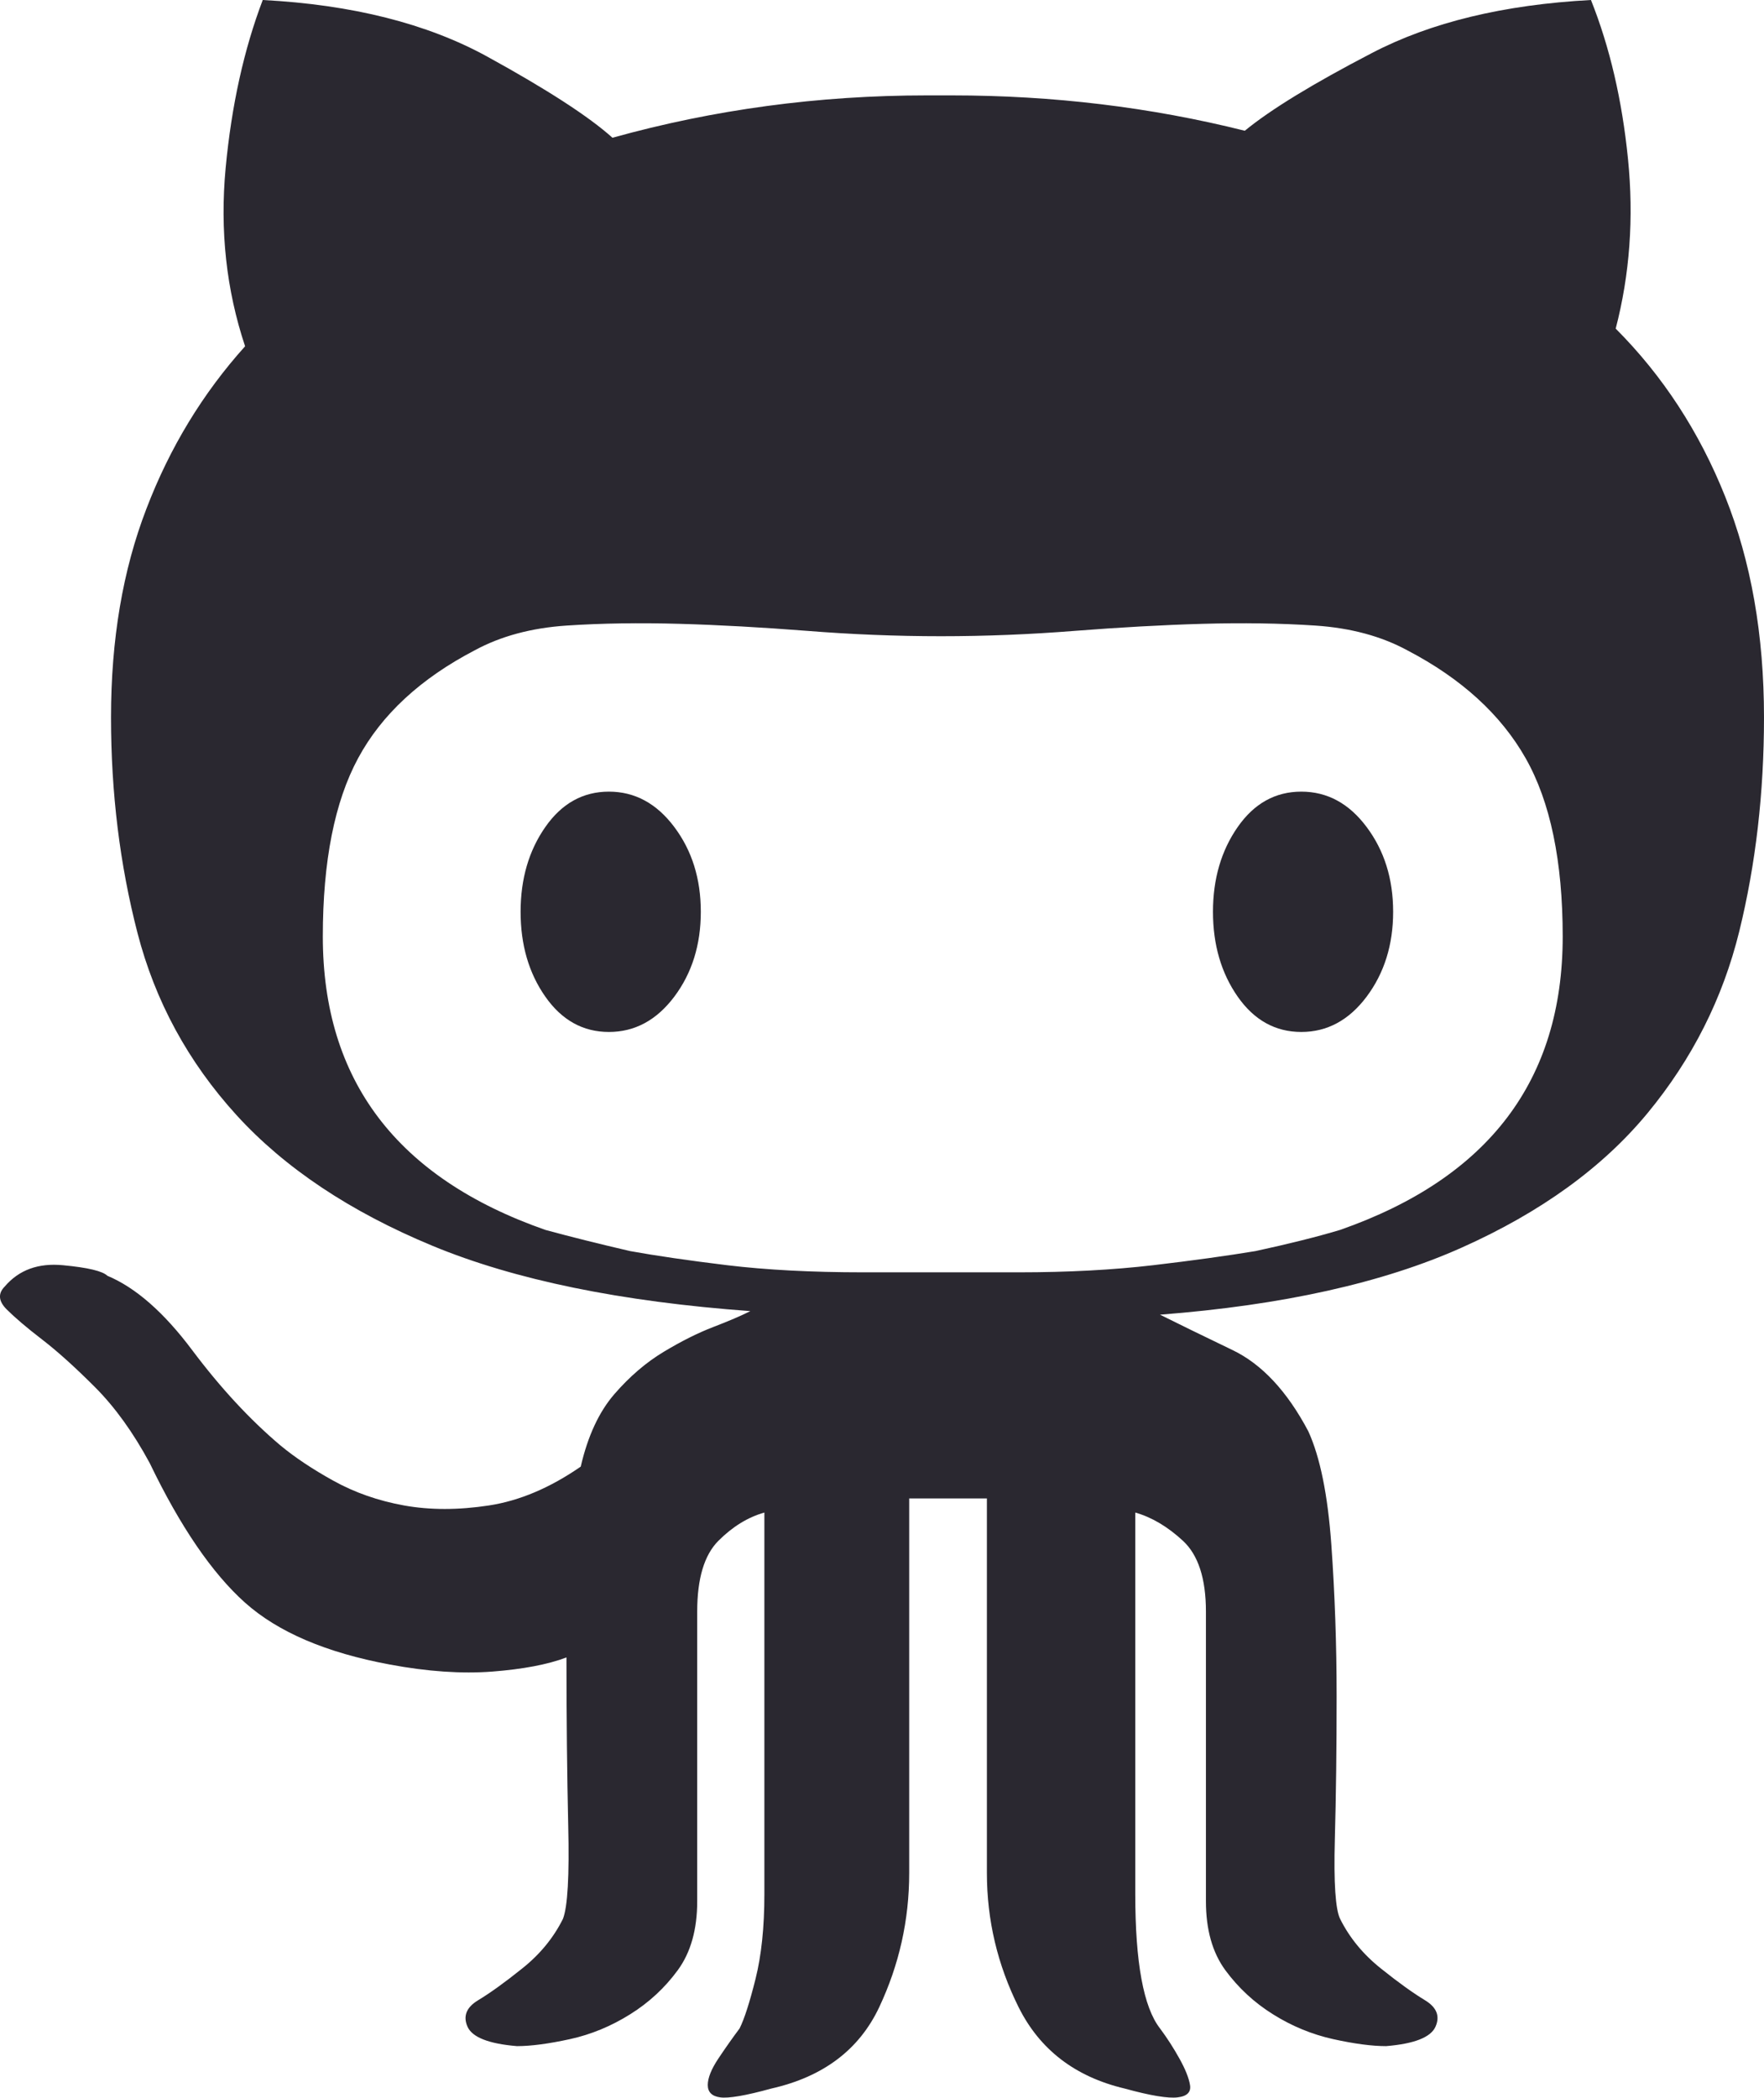 <?xml version="1.0" encoding="utf-8"?>
<!-- Generator: Adobe Illustrator 16.0.0, SVG Export Plug-In . SVG Version: 6.00 Build 0)  -->
<!DOCTYPE svg PUBLIC "-//W3C//DTD SVG 1.1//EN" "http://www.w3.org/Graphics/SVG/1.1/DTD/svg11.dtd">
<svg version="1.1" id="Layer_1" xmlns="http://www.w3.org/2000/svg" xmlns:xlink="http://www.w3.org/1999/xlink" x="0px" y="0px"
	 width="41.572px" height="49.413px" viewBox="0 0 41.572 49.413" enable-background="new 0 0 41.572 49.413" xml:space="preserve">
<path class="github" fill="#2A2830" d="M31.582,28.972c3.498-1.223,5.246-3.524,5.246-6.91c0-1.775-0.292-3.178-0.875-4.204
	s-1.512-1.874-2.787-2.539c-0.611-0.332-1.334-0.527-2.166-0.583c-0.832-0.055-1.72-0.068-2.664-0.041
	c-0.943,0.027-1.941,0.083-2.996,0.165c-1.055,0.084-2.109,0.127-3.164,0.127c-1.054,0-2.109-0.043-3.164-0.127
	c-1.054-0.082-2.052-0.138-2.996-0.165s-1.832-0.014-2.664,0.041c-0.833,0.056-1.554,0.251-2.165,0.583
	c-1.276,0.665-2.192,1.513-2.746,2.539c-0.555,1.026-0.833,2.429-0.833,4.204c0,3.386,1.749,5.688,5.245,6.91
	c0.61,0.166,1.276,0.332,1.998,0.499c0.61,0.11,1.374,0.222,2.29,0.333c0.916,0.11,1.983,0.167,3.205,0.167h3.663
	c1.164,0,2.22-0.057,3.163-0.167c0.944-0.111,1.749-0.223,2.415-0.333C30.361,29.304,31.028,29.138,31.582,28.972z M41.572,16.9
	c0,1.775-0.194,3.454-0.582,5.036c-0.389,1.582-1.11,3.011-2.164,4.287c-1.055,1.276-2.512,2.332-4.371,3.163
	c-1.859,0.833-4.23,1.36-7.117,1.583c0.443,0.221,1.014,0.499,1.706,0.832c0.693,0.332,1.29,0.971,1.789,1.915
	c0.278,0.609,0.458,1.497,0.542,2.664c0.083,1.164,0.125,2.357,0.125,3.578c0,1.223-0.014,2.346-0.042,3.372
	s0.015,1.651,0.125,1.873c0.222,0.444,0.541,0.832,0.958,1.165c0.416,0.334,0.764,0.582,1.04,0.749
	c0.278,0.168,0.36,0.376,0.249,0.625s-0.499,0.402-1.164,0.457c-0.334,0-0.75-0.055-1.248-0.165
	c-0.501-0.112-0.973-0.306-1.416-0.584c-0.445-0.277-0.819-0.625-1.125-1.04c-0.305-0.417-0.457-0.957-0.457-1.624v-6.826
	c0-0.776-0.182-1.332-0.542-1.665c-0.359-0.332-0.735-0.555-1.123-0.665v8.991c0,1.608,0.194,2.664,0.583,3.161
	c0.166,0.223,0.318,0.459,0.457,0.709c0.139,0.249,0.223,0.458,0.25,0.624c0.028,0.167-0.069,0.265-0.292,0.291
	c-0.222,0.028-0.638-0.04-1.249-0.208c-1.165-0.276-1.998-0.915-2.497-1.913c-0.499-1-0.749-2.054-0.749-3.164v-8.824h-1.831v8.824
	c0,1.11-0.237,2.164-0.708,3.164c-0.472,0.998-1.318,1.637-2.54,1.913c-0.61,0.168-1.013,0.236-1.207,0.208
	c-0.194-0.026-0.292-0.124-0.292-0.291c0-0.166,0.084-0.375,0.25-0.624c0.167-0.25,0.333-0.486,0.5-0.709
	c0.111-0.221,0.236-0.609,0.375-1.164s0.209-1.221,0.209-1.997v-8.991c-0.39,0.11-0.75,0.332-1.083,0.665
	c-0.333,0.333-0.5,0.889-0.5,1.665v6.826c0,0.666-0.153,1.207-0.458,1.624c-0.305,0.416-0.679,0.763-1.124,1.04
	c-0.444,0.278-0.916,0.474-1.416,0.584c-0.5,0.109-0.916,0.165-1.249,0.165c-0.666-0.055-1.054-0.208-1.166-0.457
	c-0.11-0.249-0.027-0.457,0.25-0.624c0.277-0.167,0.625-0.416,1.041-0.75c0.417-0.332,0.736-0.722,0.957-1.165
	c0.111-0.278,0.154-1.014,0.125-2.206c-0.027-1.193-0.041-2.512-0.041-3.954c-0.444,0.167-1.027,0.277-1.748,0.333
	c-0.722,0.055-1.526,0-2.415-0.166c-1.498-0.278-2.636-0.764-3.413-1.458C5,37.06,4.25,35.964,3.528,34.464
	c-0.389-0.72-0.819-1.317-1.29-1.789c-0.472-0.472-0.888-0.847-1.249-1.124c-0.361-0.277-0.638-0.514-0.833-0.708
	c-0.193-0.194-0.208-0.374-0.042-0.54c0.333-0.389,0.791-0.556,1.374-0.499c0.583,0.055,0.93,0.138,1.042,0.248
	c0.665,0.278,1.331,0.86,1.997,1.749c0.666,0.888,1.36,1.638,2.081,2.247c0.334,0.277,0.75,0.556,1.25,0.833
	s1.055,0.472,1.665,0.582c0.612,0.11,1.277,0.11,1.998,0c0.722-0.11,1.442-0.416,2.165-0.915c0.167-0.722,0.431-1.29,0.792-1.707
	c0.36-0.415,0.749-0.749,1.166-0.999c0.416-0.25,0.804-0.444,1.166-0.583c0.36-0.138,0.652-0.263,0.873-0.374
	c-3.052-0.223-5.549-0.734-7.492-1.539c-1.942-0.805-3.482-1.833-4.619-3.08c-1.138-1.251-1.915-2.679-2.332-4.289
	c-0.416-1.609-0.624-3.301-0.624-5.077c0-1.832,0.277-3.469,0.833-4.912C4,10.545,4.777,9.268,5.776,8.157
	C5.332,6.826,5.18,5.424,5.318,3.954C5.457,2.482,5.749,1.164,6.192,0c2.108,0.11,3.871,0.555,5.287,1.331
	c1.415,0.777,2.4,1.415,2.955,1.914c2.387-0.665,4.856-0.998,7.408-0.998h0.584c2.387,0,4.689,0.277,6.91,0.833
	c0.609-0.5,1.608-1.11,2.996-1.831C33.719,0.526,35.44,0.11,37.494,0c0.443,1.109,0.734,2.358,0.873,3.746
	c0.139,1.387,0.042,2.72-0.29,3.995c1.108,1.11,1.97,2.429,2.579,3.954C41.268,13.223,41.572,14.957,41.572,16.9z M22.092,14.986
	h0.084h0.083H22.092z M32.832,21.478c0,0.778-0.209,1.444-0.625,2c-0.416,0.554-0.929,0.831-1.539,0.831
	c-0.611,0-1.111-0.277-1.499-0.831c-0.388-0.556-0.583-1.222-0.583-2c0-0.774,0.195-1.441,0.583-1.997s0.888-0.833,1.499-0.833
	c0.61,0,1.124,0.277,1.539,0.833C32.623,20.036,32.832,20.701,32.832,21.478z M16.516,21.478c0,0.778-0.208,1.444-0.625,2
	c-0.417,0.554-0.93,0.831-1.541,0.831s-1.11-0.277-1.498-0.831c-0.39-0.556-0.583-1.222-0.583-2c0-0.774,0.194-1.441,0.583-1.997
	c0.388-0.556,0.888-0.833,1.498-0.833s1.124,0.277,1.541,0.833C16.308,20.036,16.516,20.701,16.516,21.478z"/>
</svg>
